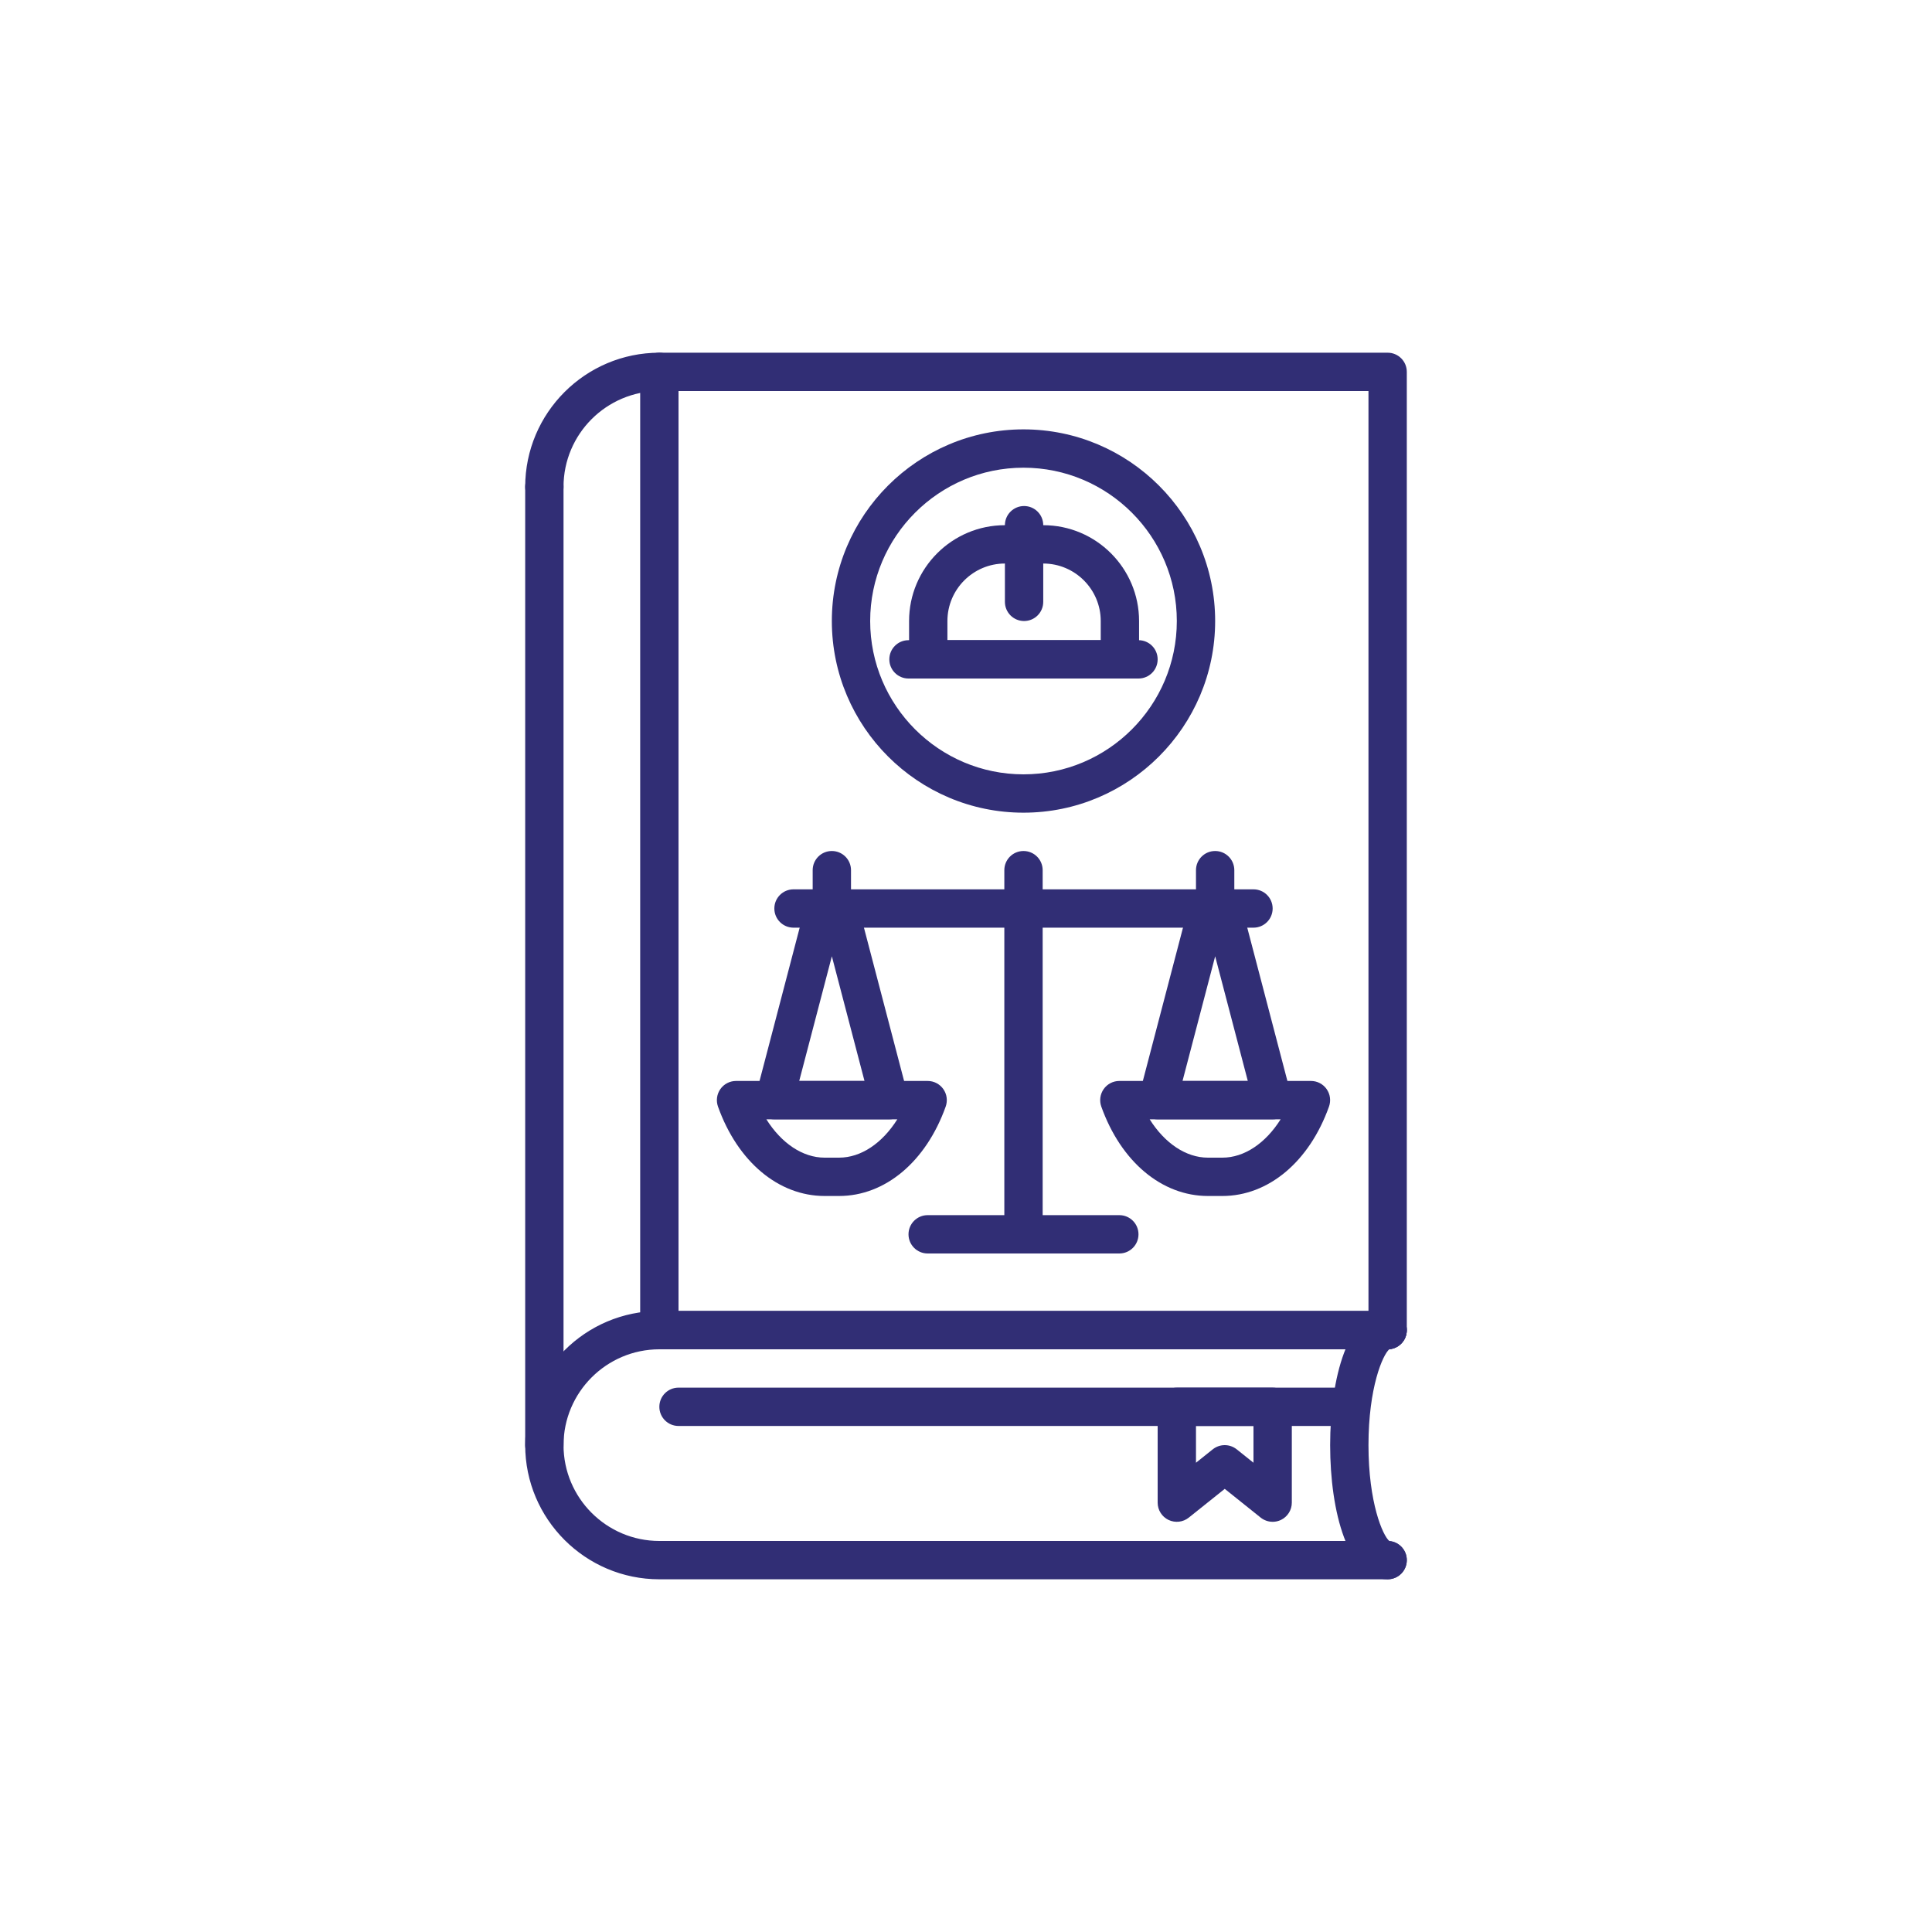 <?xml version="1.0" encoding="UTF-8"?>
<svg id="Layer_1" data-name="Layer 1" xmlns="http://www.w3.org/2000/svg" viewBox="0 0 1000 1000">
  <defs>
    <style>
      .cls-1 {
        fill: #312e75;
        stroke-width: 0px;
      }
    </style>
  </defs>
  <g>
    <path class="cls-1" d="M579.66,351.2h-99.2c-5.49,0-9.92-4.44-9.92-9.92v-19.84c0-27.35,22.25-49.6,49.6-49.6h19.84c27.35,0,49.6,22.25,49.6,49.6v19.84c0,5.48-4.43,9.92-9.92,9.92ZM490.38,331.36h79.36v-9.92c0-16.41-13.35-29.76-29.76-29.76h-19.84c-16.41,0-29.76,13.35-29.76,29.76v9.92Z"/>
    <path class="cls-1" d="M530.06,321.44c-5.49,0-9.92-4.44-9.92-9.92v-39.68c0-5.48,4.43-9.92,9.92-9.92s9.92,4.44,9.92,9.92v39.68c0,5.48-4.43,9.92-9.92,9.92Z"/>
    <path class="cls-1" d="M589.28,351.2h-119.04c-5.49,0-9.92-4.44-9.92-9.92s4.43-9.92,9.92-9.92h119.04c5.49,0,9.92,4.44,9.92,9.92s-4.43,9.92-9.92,9.92Z"/>
  </g>
  <g>
    <path class="cls-1" d="M718.24,698.4h-376.96c-5.49,0-9.92-4.44-9.92-9.92V192.48c0-5.48,4.43-9.92,9.92-9.92h376.96c5.49,0,9.92,4.44,9.92,9.92v495.99c0,5.48-4.43,9.92-9.92,9.92ZM351.2,678.56h357.12V202.4h-357.12v476.15Z"/>
    <path class="cls-1" d="M718.24,817.44h-376.96c-38.28,0-69.44-31.15-69.44-69.44s31.16-69.44,69.44-69.44h376.96c5.49,0,9.92,4.44,9.92,9.92s-4.43,9.92-9.92,9.92h-376.96c-27.35,0-49.6,22.25-49.6,49.6s22.25,49.6,49.6,49.6h376.96c5.49,0,9.92,4.44,9.92,9.92s-4.43,9.92-9.92,9.92Z"/>
    <path class="cls-1" d="M718.24,817.44c-20.55,0-29.76-34.88-29.76-69.44s9.21-69.44,29.76-69.44c5.49,0,9.92,4.44,9.92,9.92,0,5.18-3.97,9.43-9.03,9.88-3.43,2.81-10.81,19.85-10.81,49.64s7.38,46.83,10.81,49.64c5.06.45,9.03,4.7,9.03,9.88,0,5.48-4.43,9.92-9.92,9.92Z"/>
    <path class="cls-1" d="M281.76,261.92c-5.49,0-9.92-4.44-9.92-9.92,0-38.29,31.16-69.44,69.44-69.44,5.49,0,9.92,4.44,9.92,9.92s-4.43,9.92-9.92,9.92c-27.35,0-49.6,22.25-49.6,49.6,0,5.48-4.43,9.92-9.92,9.92Z"/>
    <path class="cls-1" d="M281.76,757.92c-5.49,0-9.92-4.44-9.92-9.92V252c0-5.48,4.43-9.92,9.92-9.92s9.92,4.44,9.92,9.92v495.99c0,5.48-4.43,9.92-9.92,9.92Z"/>
    <path class="cls-1" d="M698.4,738.08h-347.2c-5.49,0-9.92-4.44-9.92-9.92s4.43-9.92,9.92-9.92h347.2c5.49,0,9.92,4.44,9.92,9.92s-4.43,9.92-9.92,9.92Z"/>
    <path class="cls-1" d="M658.72,787.68c-2.21,0-4.4-.74-6.2-2.17l-18.6-14.88-18.6,14.88c-2.99,2.39-7.04,2.84-10.51,1.2-3.43-1.66-5.61-5.13-5.61-8.94v-49.6c0-5.48,4.43-9.92,9.92-9.92h49.6c5.49,0,9.92,4.44,9.92,9.92v49.6c0,3.81-2.19,7.29-5.61,8.94-1.37.65-2.84.98-4.31.98h0ZM633.92,748c2.19,0,4.38.72,6.2,2.17l8.68,6.94v-19.04h-29.76v19.04l8.68-6.94c1.82-1.45,4.01-2.17,6.2-2.17Z"/>
  </g>
  <path class="cls-1" d="M632.7,619.04h-7.48c-23.85,0-45.01-17.73-55.19-46.27-1.08-3.04-.62-6.41,1.23-9.06,1.86-2.64,4.88-4.21,8.1-4.21h99.2c3.22,0,6.25,1.57,8.1,4.21,1.86,2.64,2.31,6.01,1.23,9.06-10.19,28.53-31.35,46.27-55.19,46.27h0ZM595.07,579.36c7.79,12.37,18.78,19.84,30.15,19.84h7.48c11.37,0,22.36-7.47,30.15-19.84h-67.77Z"/>
  <path class="cls-1" d="M658.72,579.36h-59.52c-3.08,0-5.98-1.43-7.86-3.86-1.87-2.43-2.52-5.59-1.75-8.57l23.38-89.28c1.14-4.36,5.09-7.41,9.6-7.41h12.75c4.51,0,8.46,3.05,9.6,7.41l23.38,89.28c.77,2.98.14,6.14-1.75,8.57-1.87,2.44-4.78,3.86-7.86,3.86h0ZM612.06,559.52h33.81l-16.9-64.55-16.9,64.55Z"/>
  <path class="cls-1" d="M434.3,619.04h-7.48c-23.85,0-45.01-17.73-55.19-46.27-1.08-3.04-.62-6.41,1.23-9.06,1.86-2.64,4.88-4.21,8.1-4.21h99.2c3.22,0,6.25,1.57,8.1,4.21,1.86,2.64,2.31,6.01,1.23,9.06-10.19,28.53-31.35,46.27-55.19,46.27h0ZM396.67,579.36c7.79,12.37,18.78,19.84,30.15,19.84h7.48c11.37,0,22.36-7.47,30.15-19.84h-67.77Z"/>
  <path class="cls-1" d="M460.32,579.36h-59.52c-3.08,0-5.98-1.43-7.86-3.86-1.87-2.43-2.52-5.59-1.75-8.57l23.38-89.28c1.14-4.36,5.09-7.41,9.6-7.41h12.75c4.51,0,8.46,3.05,9.6,7.41l23.38,89.28c.77,2.98.14,6.14-1.75,8.57-1.87,2.44-4.78,3.86-7.86,3.86h0ZM413.66,559.52h33.81l-16.9-64.55-16.9,64.55Z"/>
  <path class="cls-1" d="M529.76,648.8c-5.49,0-9.92-4.44-9.92-9.92v-188.48c0-5.48,4.43-9.92,9.92-9.92s9.92,4.44,9.92,9.92v188.48c0,5.48-4.43,9.92-9.92,9.92Z"/>
  <path class="cls-1" d="M579.36,648.8h-99.2c-5.49,0-9.92-4.44-9.92-9.92s4.43-9.92,9.92-9.92h99.2c5.49,0,9.92,4.44,9.92,9.92s-4.43,9.92-9.92,9.92Z"/>
  <path class="cls-1" d="M430.56,490.08c-5.49,0-9.92-4.44-9.92-9.92v-29.76c0-5.48,4.43-9.92,9.92-9.92s9.92,4.44,9.92,9.92v29.76c0,5.48-4.43,9.92-9.92,9.92Z"/>
  <path class="cls-1" d="M628.96,490.08c-5.49,0-9.92-4.44-9.92-9.92v-29.76c0-5.48,4.43-9.92,9.92-9.92s9.92,4.44,9.92,9.92v29.76c0,5.48-4.43,9.92-9.92,9.92Z"/>
  <path class="cls-1" d="M648.8,480.16h-238.08c-5.49,0-9.92-4.44-9.92-9.92s4.43-9.92,9.92-9.92h238.08c5.49,0,9.92,4.44,9.92,9.92s-4.43,9.92-9.92,9.92Z"/>
  <path class="cls-1" d="M529.76,420.64c-54.7,0-99.2-44.5-99.2-99.2s44.5-99.2,99.2-99.2,99.2,44.5,99.2,99.2-44.5,99.2-99.2,99.2ZM529.76,242.08c-43.76,0-79.36,35.6-79.36,79.36s35.6,79.36,79.36,79.36,79.36-35.6,79.36-79.36-35.6-79.36-79.36-79.36Z"/>
</svg>